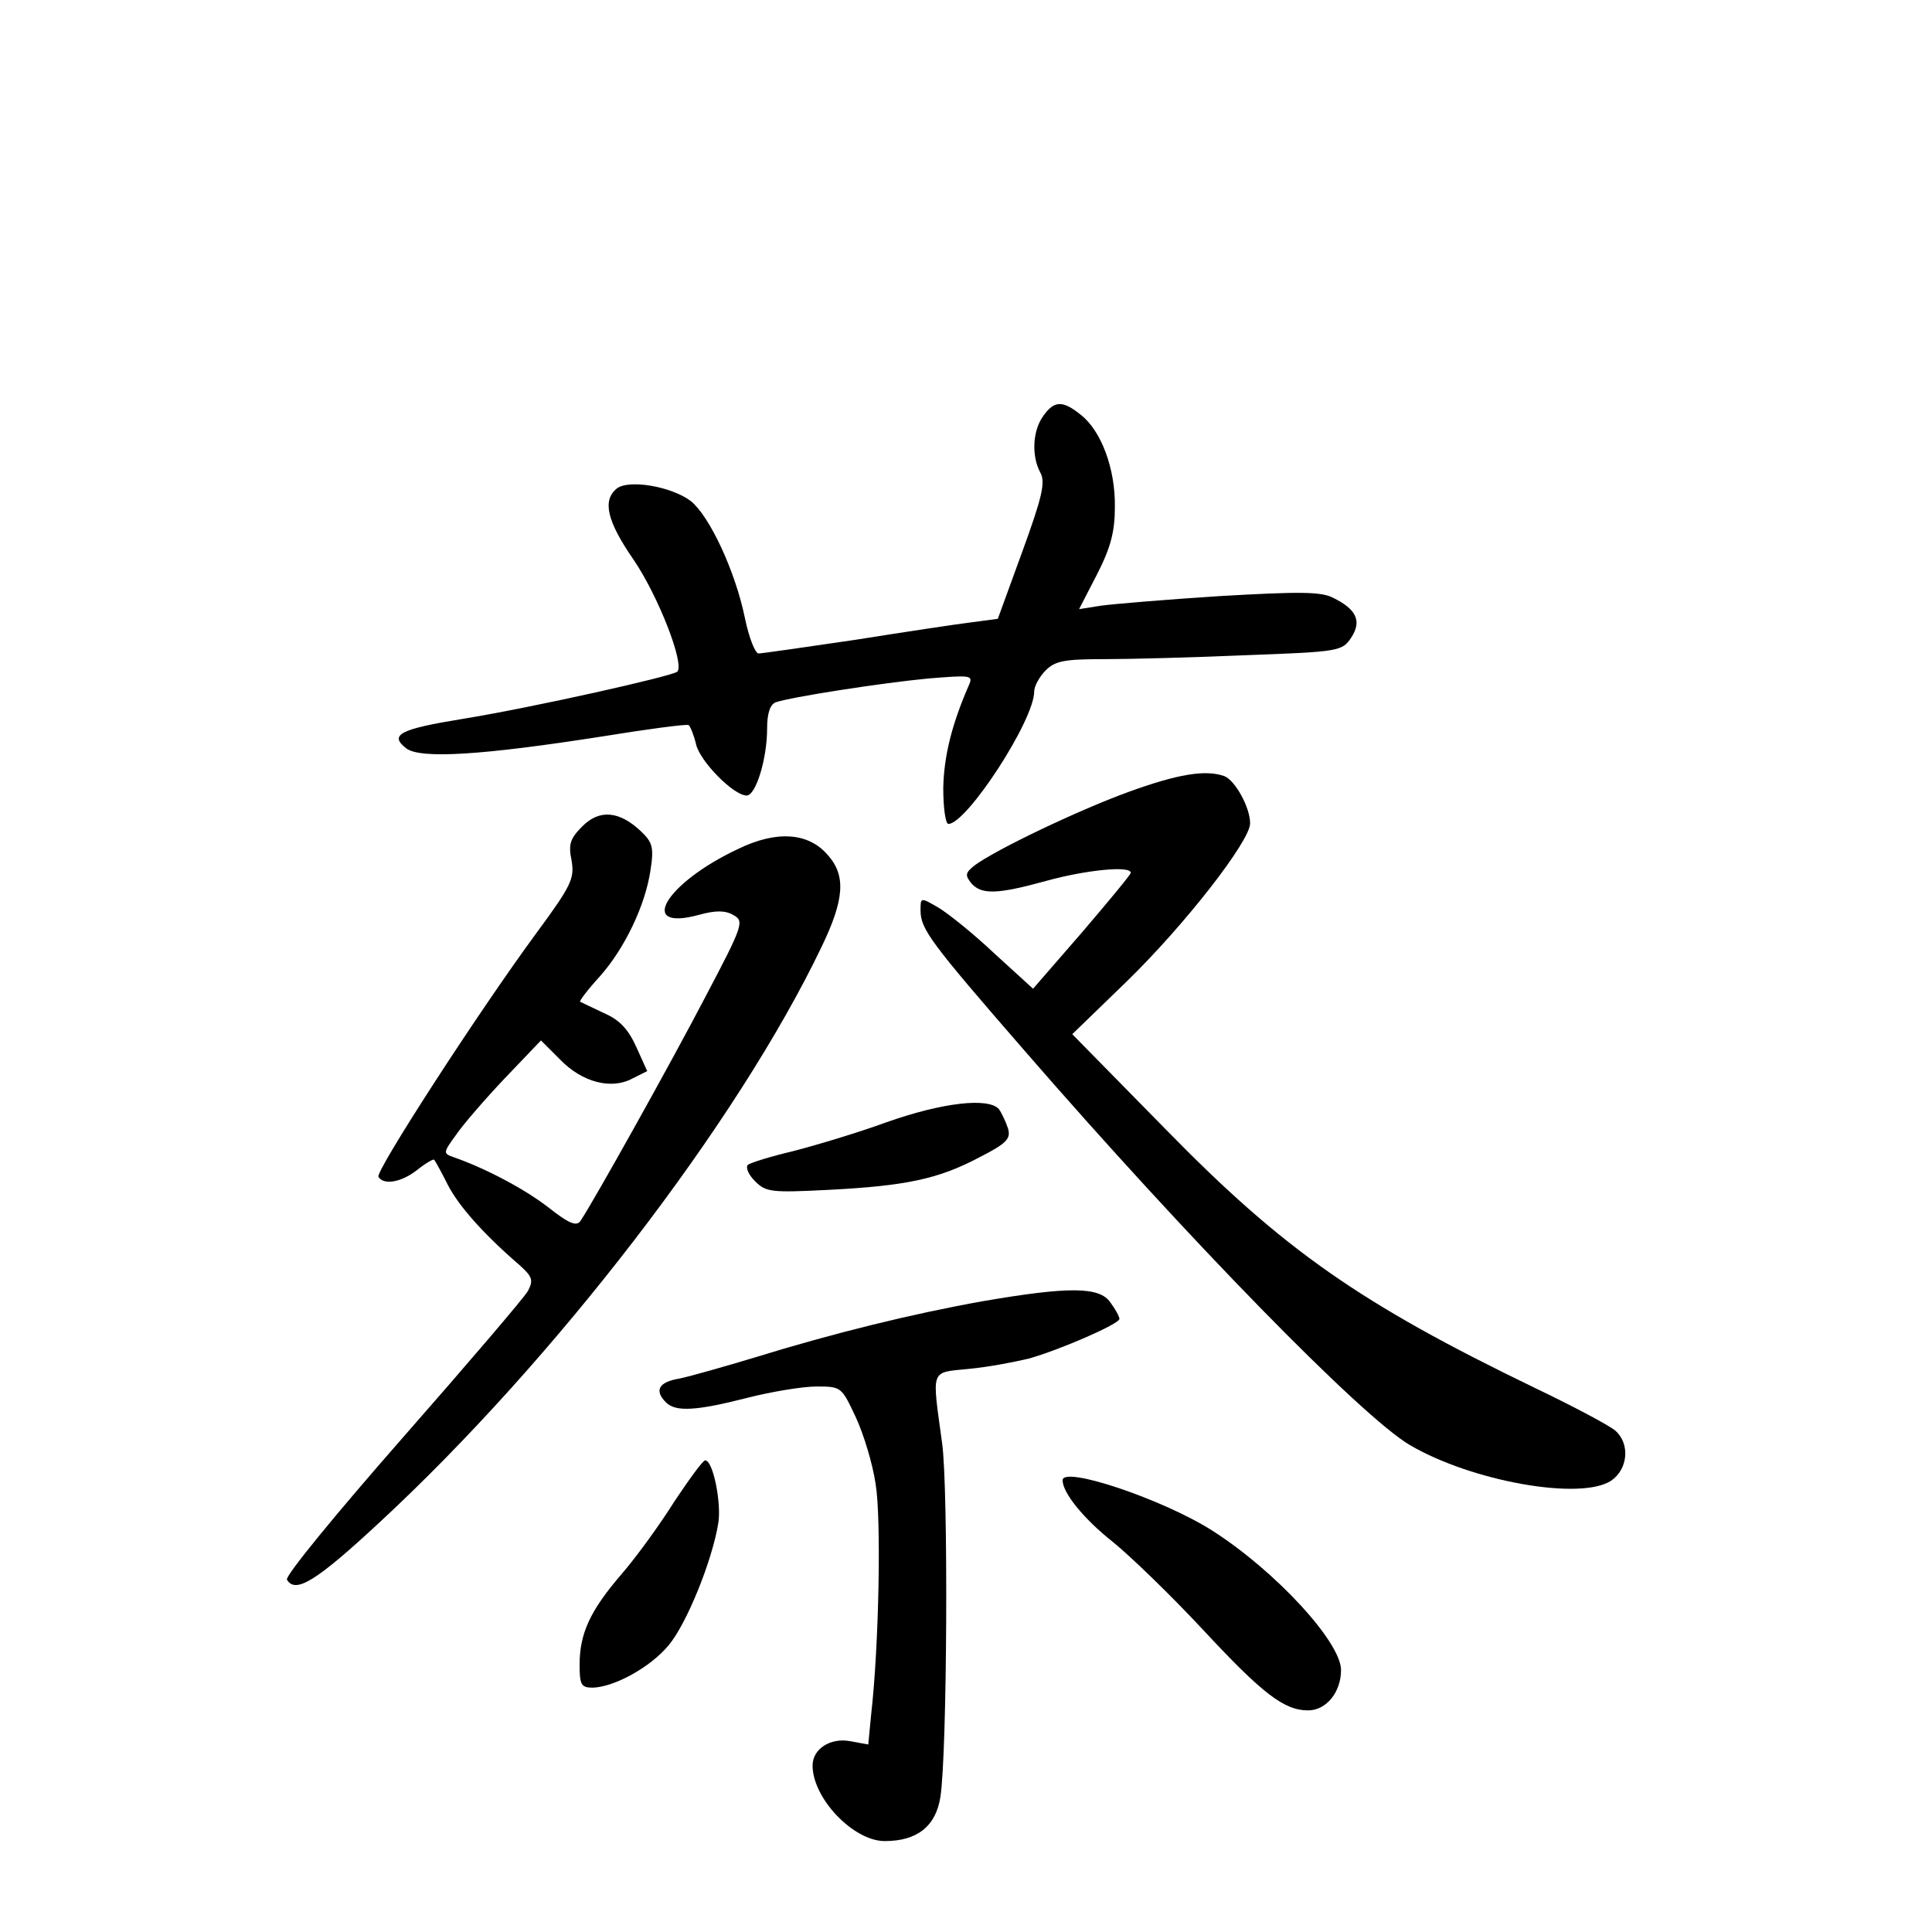 <?xml version="1.0" standalone="no"?>
<!DOCTYPE svg PUBLIC "-//W3C//DTD SVG 20010904//EN"
 "http://www.w3.org/TR/2001/REC-SVG-20010904/DTD/svg10.dtd">
<svg version="1.0" xmlns="http://www.w3.org/2000/svg"
 width="340pt" height="340pt" viewBox="0 0 340 340"
 preserveAspectRatio="xMidYMid meet">
<g transform="translate(0,340) scale(0.1,-0.1)"
fill="#000000" stroke="none">
<path d="M1836 2668 c-19 -26 -21 -71 -5 -100 9 -17 3 -43 -32 -139 l-43 -118
-45 -6 c-25 -3 -118 -17 -206 -31 -88 -13 -165 -24 -170 -24 -6 0 -17 28 -24
62 -17 83 -62 179 -95 206 -34 26 -110 39 -131 22 -25 -21 -17 -57 30 -125 43
-63 90 -183 77 -197 -9 -8 -254 -63 -377 -83 -111 -18 -131 -28 -100 -52 25
-19 134 -12 345 21 80 13 148 22 152 20 3 -3 9 -17 13 -34 7 -30 66 -90 89
-90 16 0 36 64 36 118 0 26 5 42 15 46 25 9 185 34 269 42 75 6 79 6 71 -12
-31 -71 -44 -127 -45 -181 0 -35 4 -63 9 -63 32 0 151 182 151 233 0 9 9 26
20 37 17 17 33 20 103 20 46 0 159 3 251 7 163 6 168 7 184 31 19 29 9 50 -32
70 -21 11 -60 11 -199 3 -94 -6 -189 -14 -210 -17 l-38 -6 32 62 c24 47 31 75
31 118 1 67 -24 134 -60 162 -32 26 -47 25 -66 -2z"/>
<path d="M1985 2006 c-90 -33 -232 -101 -270 -129 -16 -13 -17 -17 -6 -31 18
-21 46 -20 133 4 69 19 148 27 148 14 0 -3 -39 -50 -86 -105 l-86 -99 -68 62
c-37 35 -82 71 -99 81 -31 18 -31 18 -31 -5 0 -33 17 -56 183 -247 288 -332
593 -644 678 -694 109 -64 300 -98 354 -63 30 20 34 65 8 88 -10 9 -74 43
-143 76 -306 148 -441 242 -649 455 l-164 167 95 92 c103 100 218 248 218 279
0 28 -26 75 -45 83 -33 12 -82 4 -170 -28z"/>
<path d="M1025 1946 c-22 -22 -25 -32 -19 -61 5 -31 0 -43 -62 -127 -103 -140
-284 -420 -278 -429 9 -15 40 -10 68 12 15 12 29 20 30 18 2 -2 13 -22 24 -44
19 -37 63 -87 127 -142 22 -20 24 -26 14 -45 -6 -11 -106 -128 -221 -259 -115
-131 -207 -243 -203 -249 15 -25 51 -3 162 100 309 286 631 705 779 1014 40
83 43 125 11 161 -34 40 -90 44 -158 11 -128 -60 -179 -146 -69 -116 29 8 46
8 60 0 20 -11 19 -16 -49 -145 -61 -117 -194 -355 -219 -393 -7 -11 -20 -6
-58 24 -43 33 -112 69 -167 88 -17 6 -17 8 5 38 12 18 51 63 86 100 l64 67 34
-34 c39 -40 90 -53 127 -33 l26 13 -19 42 c-14 31 -29 48 -57 60 -21 10 -40
19 -42 20 -2 1 13 21 34 44 44 49 81 126 90 189 6 39 3 48 -17 67 -38 36 -73
39 -103 9z"/>
<path d="M1560 1425 c-52 -19 -126 -41 -165 -51 -38 -9 -74 -20 -79 -24 -4 -5
1 -17 13 -29 19 -19 29 -20 128 -15 137 7 194 19 266 57 49 25 56 33 51 51 -4
12 -11 27 -16 34 -18 21 -99 12 -198 -23z"/>
<path d="M1729 1110 c-123 -22 -262 -56 -401 -99 -53 -16 -113 -33 -132 -37
-37 -6 -45 -21 -24 -42 17 -17 53 -15 143 8 43 11 98 20 122 20 44 0 44 -1 69
-54 14 -30 30 -83 35 -118 10 -60 6 -284 -8 -406 l-5 -52 -33 6 c-34 6 -65
-14 -65 -43 0 -58 72 -133 127 -133 57 0 90 26 98 78 12 78 14 543 3 622 -18
133 -22 124 47 131 33 3 80 12 105 18 54 15 160 61 160 70 0 4 -7 17 -16 29
-19 28 -74 28 -225 2z"/>
<path d="M1187 758 c-25 -40 -67 -98 -93 -128 -56 -65 -74 -105 -74 -160 0
-35 3 -40 23 -40 38 1 102 36 134 75 31 37 76 147 87 214 6 35 -9 111 -23 111
-4 0 -28 -33 -54 -72z"/>
<path d="M1870 795 c0 -22 37 -68 89 -109 33 -27 104 -96 158 -154 105 -113
143 -142 185 -142 32 0 58 32 58 71 0 49 -115 174 -226 245 -86 55 -264 115
-264 89z"/>
</g>
</svg>
